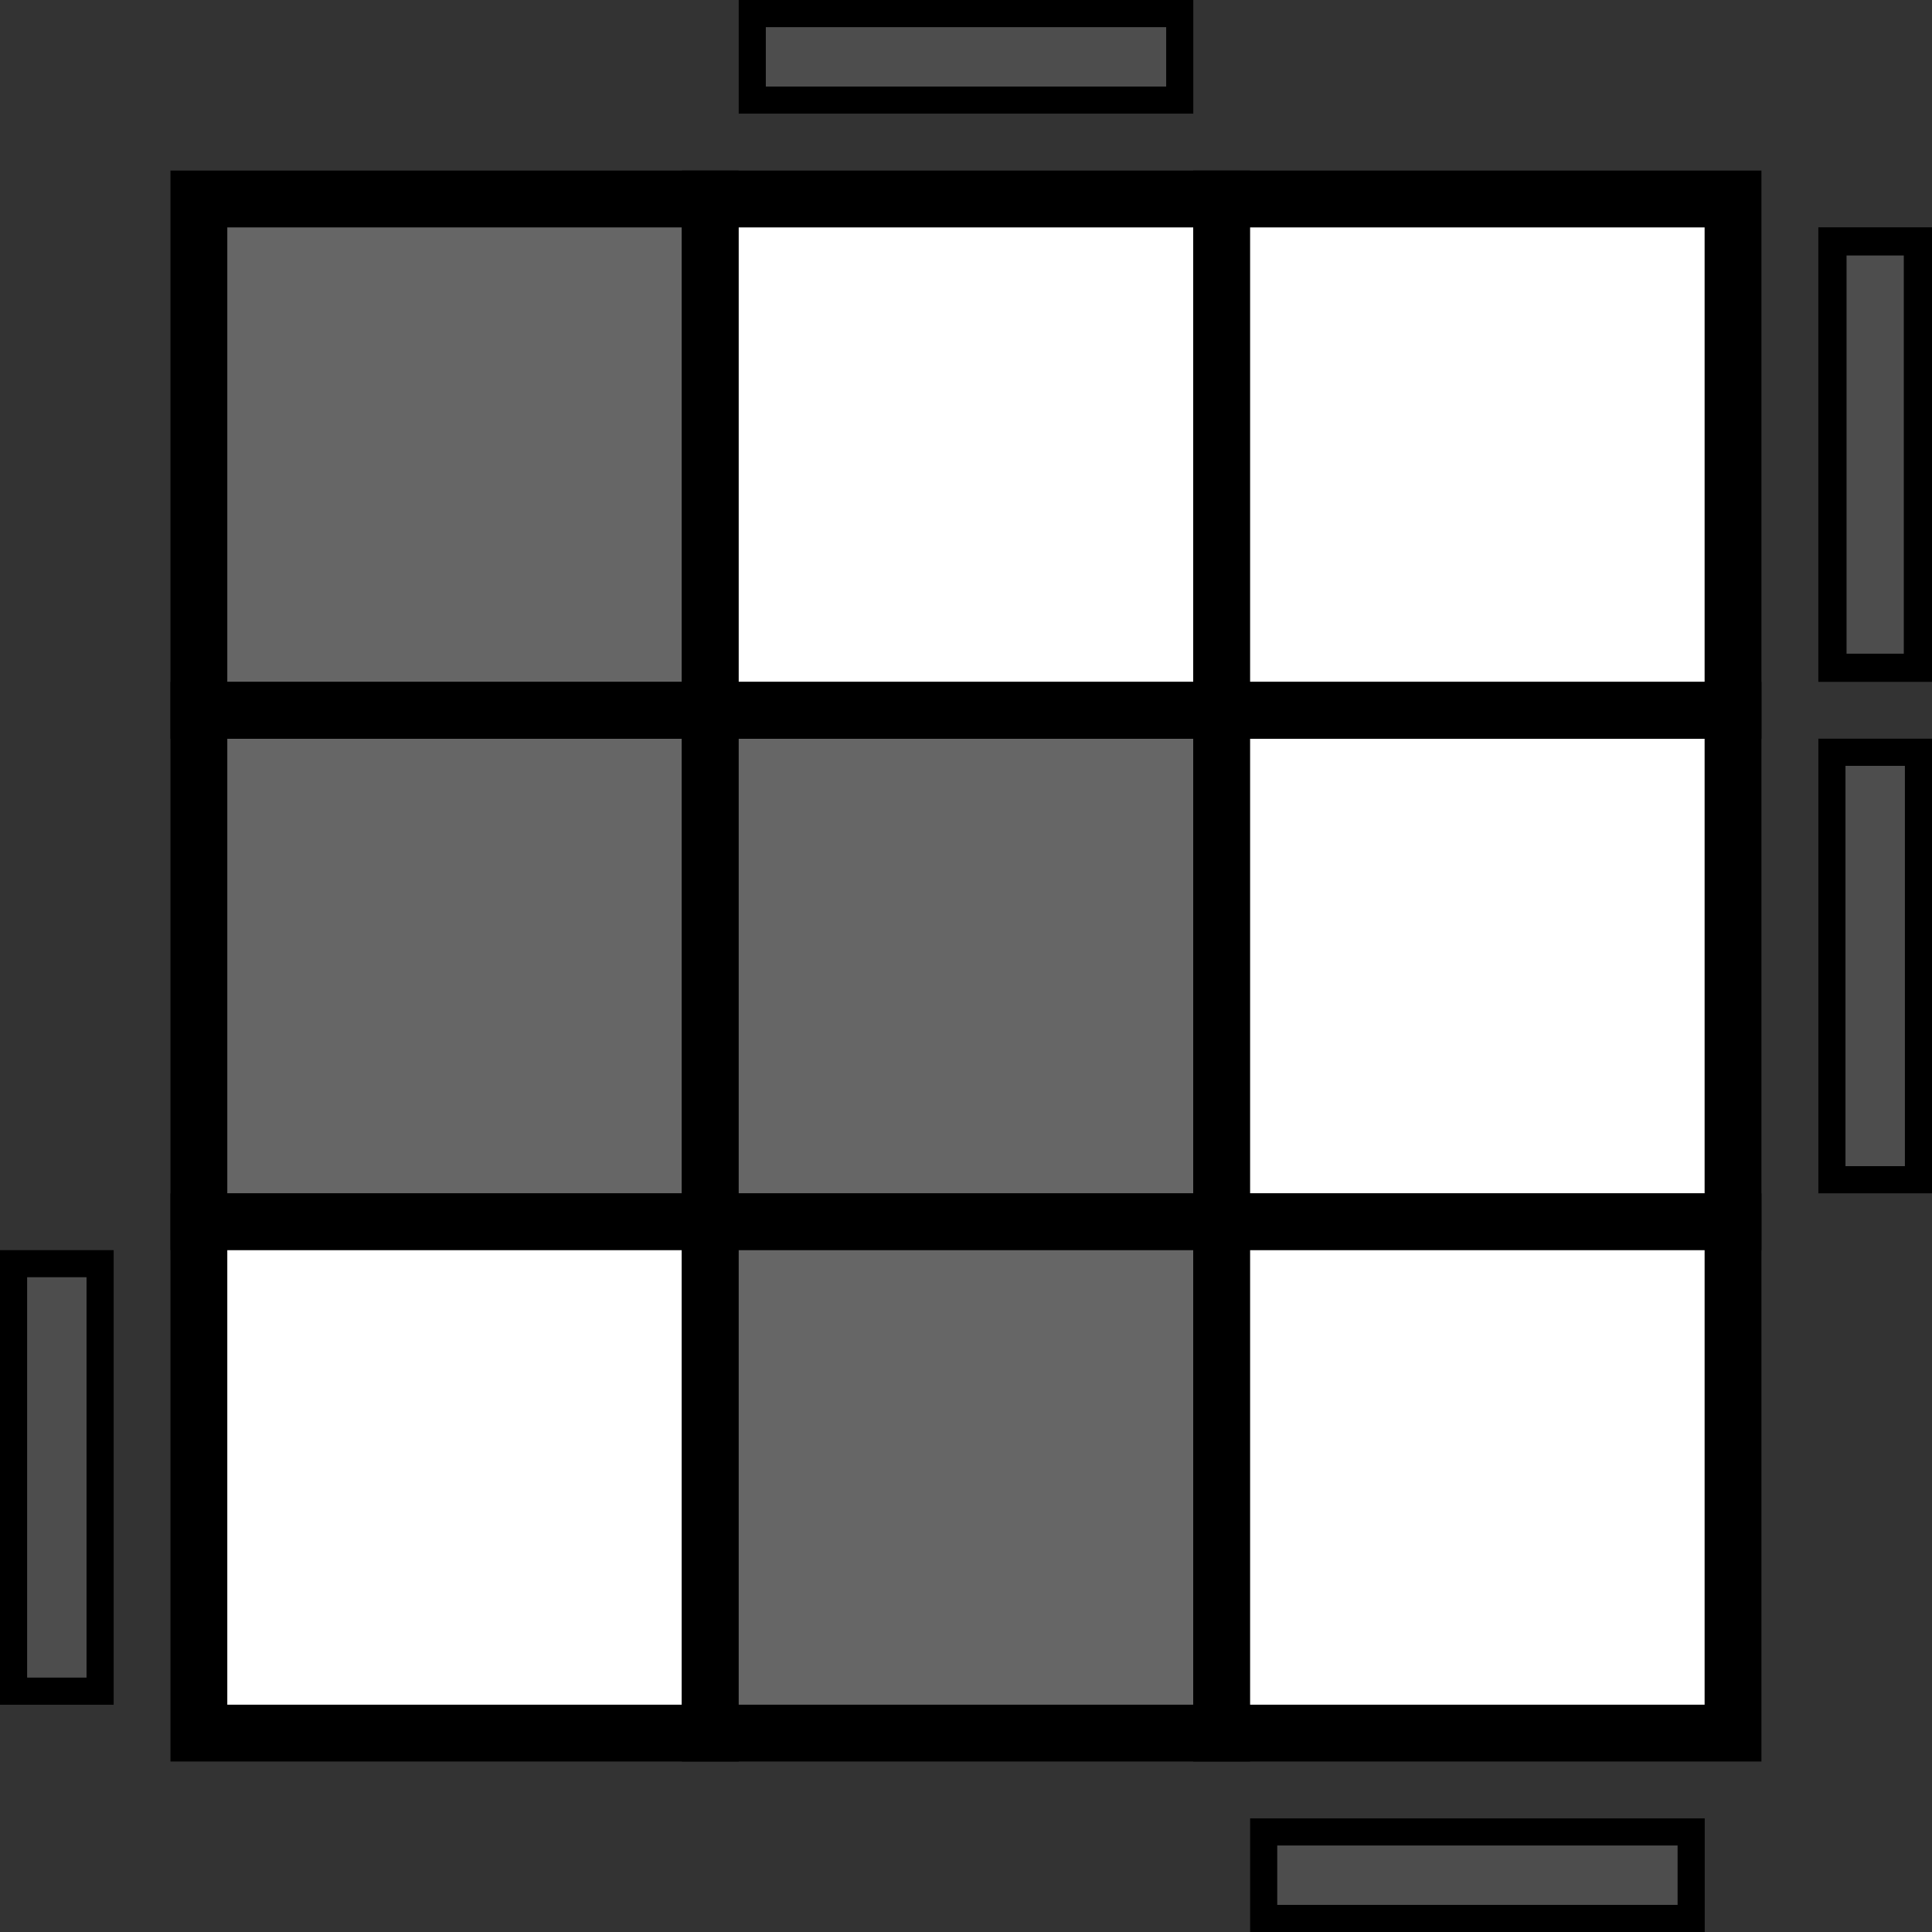 <?xml version="1.0" encoding="UTF-8" standalone="no"?>
<!-- Created with Inkscape (http://www.inkscape.org/) -->

<svg
   xmlns:dc="http://purl.org/dc/elements/1.1/"
   xmlns:cc="http://creativecommons.org/ns#"
   xmlns:rdf="http://www.w3.org/1999/02/22-rdf-syntax-ns#"
   xmlns:svg="http://www.w3.org/2000/svg"
   xmlns="http://www.w3.org/2000/svg"
   xmlns:sodipodi="http://sodipodi.sourceforge.net/DTD/sodipodi-0.dtd"
   xmlns:inkscape="http://www.inkscape.org/namespaces/inkscape"
   width="100"
   height="100"
   viewBox="0 0 100 100"
   id="svg2"
   version="1.1"
   inkscape:version="0.91 r13725"
   sodipodi:docname="11.svg">
  <rect x="0" y="0" width="100" height="100" fill="#333333" stroke="none"/>
  <defs
     id="defs4" />
  <sodipodi:namedview
     id="base"
     pagecolor="#ffffff"
     bordercolor="#666666"
     borderopacity="1.0"
     inkscape:pageopacity="0.0"
     inkscape:pageshadow="2"
     inkscape:zoom="2.8284272"
     inkscape:cx="46.068589"
     inkscape:cy="67.894625"
     inkscape:document-units="in"
     inkscape:current-layer="layer1"
     showgrid="false"
     units="px"
     inkscape:window-width="1188"
     inkscape:window-height="706"
     inkscape:window-x="1075"
     inkscape:window-y="259"
     inkscape:window-maximized="0" />
  <g
     inkscape:label="Layer 1"
     inkscape:groupmode="layer"
     id="layer1"
     transform="translate(0,-952.362)">
    <rect
       style="opacity:1;fill:#666666;fill-opacity:1;fill-rule:nonzero;stroke:#000000;stroke-width:2.941;stroke-linecap:round;stroke-linejoin:miter;stroke-miterlimit:4;stroke-dasharray:none;stroke-dashoffset:128.518;stroke-opacity:1"
       id="rect4136-4-3"
       width="26.466"
       height="26.466"
       x="10.294"
       y="962.661" />
    <rect
       style="opacity:1;fill:#ffffff;fill-opacity:1;fill-rule:nonzero;stroke:#000000;stroke-width:2.941;stroke-linecap:round;stroke-linejoin:miter;stroke-miterlimit:4;stroke-dasharray:none;stroke-dashoffset:128.518;stroke-opacity:1"
       id="rect4136-8-5-5"
       width="26.466"
       height="26.466"
       x="36.765"
       y="962.661" />
    <rect
       style="opacity:1;fill:#ffffff;fill-opacity:1;fill-rule:nonzero;stroke:#000000;stroke-width:2.941;stroke-linecap:round;stroke-linejoin:miter;stroke-miterlimit:4;stroke-dasharray:none;stroke-dashoffset:128.518;stroke-opacity:1"
       id="rect4136-3-0-0"
       width="26.466"
       height="26.466"
       x="63.235"
       y="962.661" />
    <rect
       style="opacity:1;fill:#666666;fill-opacity:1;fill-rule:nonzero;stroke:#000000;stroke-width:2.941;stroke-linecap:round;stroke-linejoin:miter;stroke-miterlimit:4;stroke-dasharray:none;stroke-dashoffset:128.518;stroke-opacity:1"
       id="rect4136-5-1-9"
       width="26.466"
       height="26.466"
       x="10.294"
       y="989.131" />
    <rect
       style="opacity:1;fill:#666666;fill-opacity:1;fill-rule:nonzero;stroke:#000000;stroke-width:2.941;stroke-linecap:round;stroke-linejoin:miter;stroke-miterlimit:4;stroke-dasharray:none;stroke-dashoffset:128.518;stroke-opacity:1"
       id="rect4136-8-3-8-8"
       width="26.466"
       height="26.466"
       x="36.765"
       y="989.131" />
    <rect
       style="opacity:1;fill:#ffffff;fill-opacity:1;fill-rule:nonzero;stroke:#000000;stroke-width:2.941;stroke-linecap:round;stroke-linejoin:miter;stroke-miterlimit:4;stroke-dasharray:none;stroke-dashoffset:128.518;stroke-opacity:1"
       id="rect4136-3-4-4-9"
       width="26.466"
       height="26.466"
       x="63.235"
       y="989.131" />
    <rect
       style="opacity:1;fill:#ffffff;fill-opacity:1;fill-rule:nonzero;stroke:#000000;stroke-width:2.941;stroke-linecap:round;stroke-linejoin:miter;stroke-miterlimit:4;stroke-dasharray:none;stroke-dashoffset:128.518;stroke-opacity:1"
       id="rect4136-2-4-3"
       width="26.466"
       height="26.466"
       x="10.294"
       y="1015.602" />
    <rect
       style="opacity:1;fill:#666666;fill-opacity:1;fill-rule:nonzero;stroke:#000000;stroke-width:2.941;stroke-linecap:round;stroke-linejoin:miter;stroke-miterlimit:4;stroke-dasharray:none;stroke-dashoffset:128.518;stroke-opacity:1"
       id="rect4136-8-38-7-9"
       width="26.466"
       height="26.466"
       x="36.765"
       y="1015.602" />
    <rect
       style="opacity:1;fill:#ffffff;fill-opacity:1;fill-rule:nonzero;stroke:#000000;stroke-width:2.941;stroke-linecap:round;stroke-linejoin:miter;stroke-miterlimit:4;stroke-dasharray:none;stroke-dashoffset:128.518;stroke-opacity:1"
       id="rect4136-3-2-0-2"
       width="26.466"
       height="26.466"
       x="63.235"
       y="1015.602" />
    <rect
       style="opacity:1;fill:#4d4d4d;fill-opacity:1;fill-rule:nonzero;stroke:#000000;stroke-width:1.404;stroke-linecap:round;stroke-linejoin:miter;stroke-miterlimit:4;stroke-dasharray:none;stroke-dashoffset:128.518;stroke-opacity:1"
       id="rect4300-3-6-2-8"
       width="22.126"
       height="4.479"
       x="65.408"
       y="1047.182" />
    <rect
       style="opacity:1;fill:#4d4d4d;fill-opacity:1;fill-rule:nonzero;stroke:#000000;stroke-width:1.404;stroke-linecap:round;stroke-linejoin:miter;stroke-miterlimit:4;stroke-dasharray:none;stroke-dashoffset:128.518;stroke-opacity:1"
       id="rect4300-3-8-5-1"
       width="22.126"
       height="4.479"
       x="38.937"
       y="953.064" />
    <rect
       style="opacity:1;fill:#4d4d4d;fill-opacity:1;fill-rule:nonzero;stroke:#000000;stroke-width:1.46;stroke-linecap:round;stroke-linejoin:miter;stroke-miterlimit:4;stroke-dasharray:none;stroke-dashoffset:128.518;stroke-opacity:1"
       id="rect4300-34-6-0-2"
       width="22.07"
       height="4.423"
       x="-986.926"
       y="94.847"
       transform="matrix(0,-1,1,0,0,0)" />
    <rect
       style="opacity:1;fill:#4d4d4d;fill-opacity:1;fill-rule:nonzero;stroke:#000000;stroke-width:1.404;stroke-linecap:round;stroke-linejoin:miter;stroke-miterlimit:4;stroke-dasharray:none;stroke-dashoffset:128.518;stroke-opacity:1"
       id="rect4300-3-8-0-4-9"
       width="22.126"
       height="4.479"
       x="-1013.425"
       y="94.82"
       transform="matrix(0,-1,1,0,0,0)" />
    <rect
       style="opacity:1;fill:#4d4d4d;fill-opacity:1;fill-rule:nonzero;stroke:#000000;stroke-width:1.404;stroke-linecap:round;stroke-linejoin:miter;stroke-miterlimit:4;stroke-dasharray:none;stroke-dashoffset:128.518;stroke-opacity:1"
       id="rect4300-3-6-9-2-7-5-2"
       width="22.126"
       height="4.479"
       x="-1039.896"
       y="0.702"
       transform="matrix(0,-1,1,0,0,0)" />
    <flowRoot
       xml:space="preserve"
       id="flowRoot4621"
       style="font-style:normal;font-variant:normal;font-weight:normal;font-stretch:normal;font-size:30px;line-height:125%;font-family:'Noto Sans';-inkscape-font-specification:'Noto Sans';text-align:start;letter-spacing:0px;word-spacing:0px;writing-mode:lr-tb;text-anchor:start;fill:#000000;fill-opacity:1;stroke:none;stroke-width:1px;stroke-linecap:butt;stroke-linejoin:miter;stroke-opacity:1"
       transform="translate(0,62.362)"><flowRegion
         id="flowRegion4623"><rect
           id="rect4625"
           width="167.584"
           height="42.426"
           x="73.539"
           y="25.506"
           style="font-style:normal;font-variant:normal;font-weight:normal;font-stretch:normal;font-size:30px;font-family:'Noto Sans';-inkscape-font-specification:'Noto Sans'" /></flowRegion><flowPara
         id="flowPara4627" /></flowRoot>  </g>
</svg>
